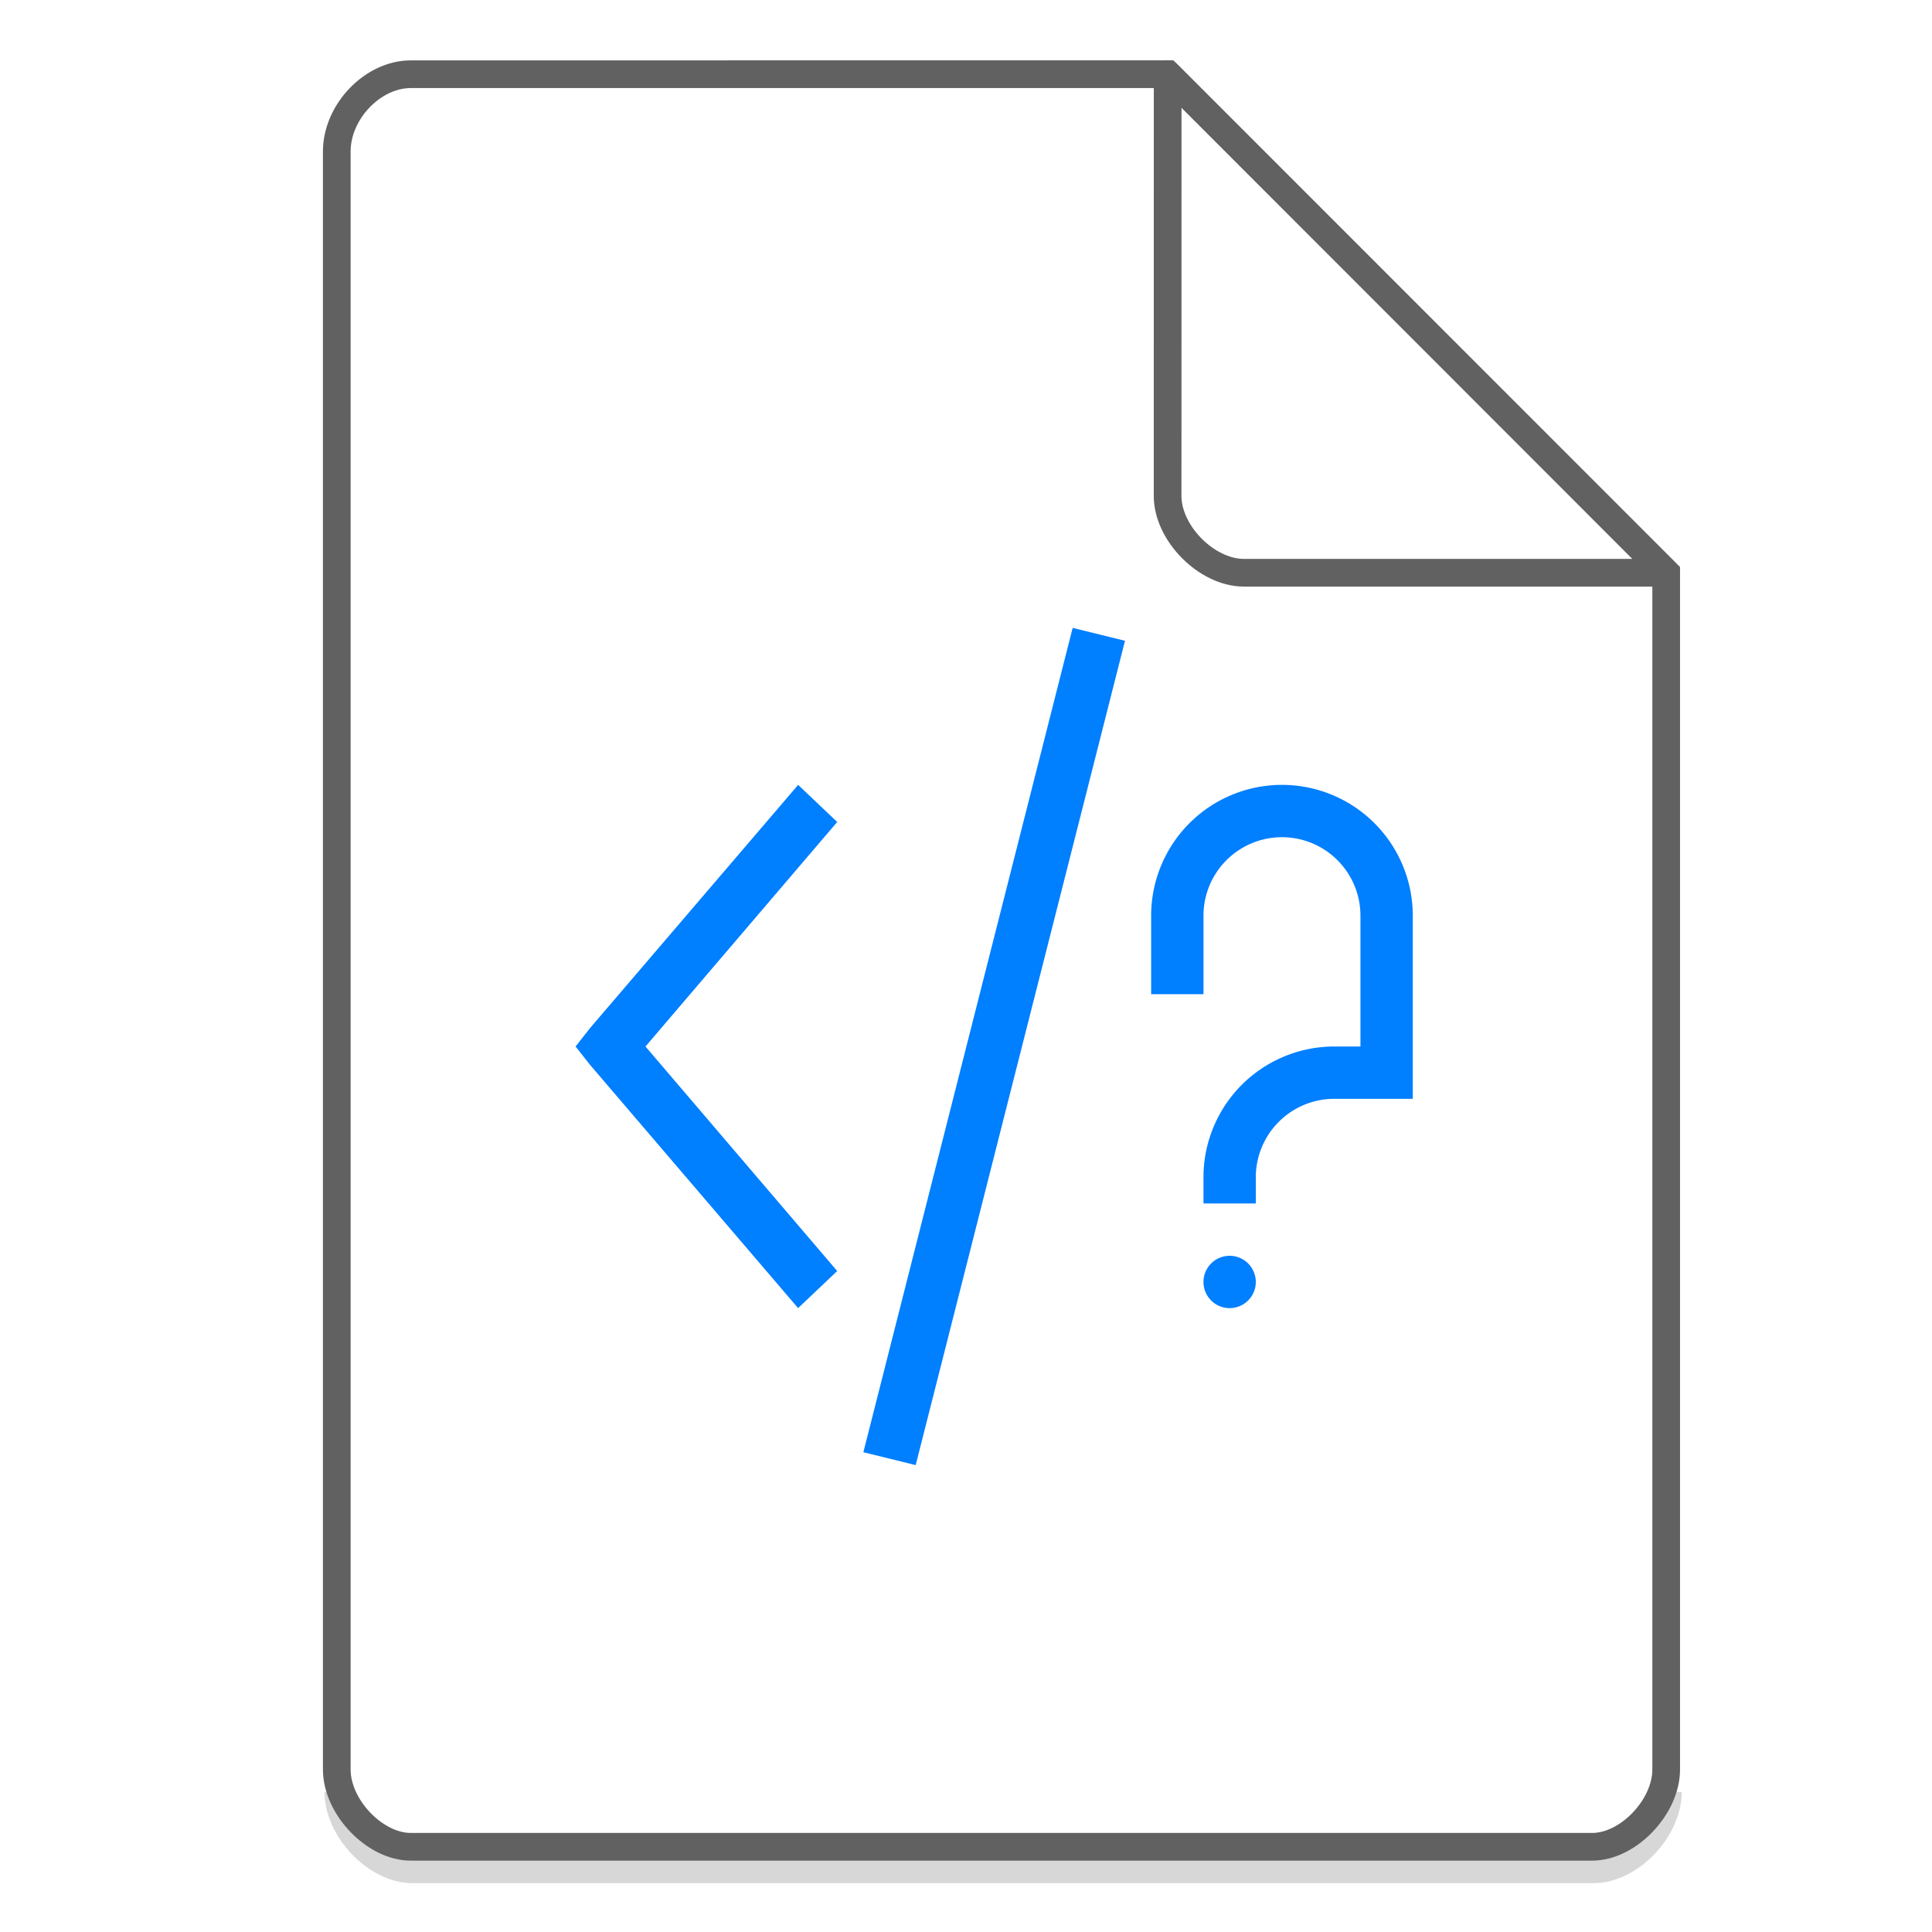 <svg xmlns="http://www.w3.org/2000/svg" width="48" height="48"><path d="M8.407 44.522c0 .932.947 1.92 1.84 1.92h29.351c.893 0 1.84-.988 1.84-1.92" fill="none" stroke="#616161" opacity=".25" stroke-width=".688"/><path style="line-height:normal;-inkscape-font-specification:Sans;text-indent:0;text-align:start;text-decoration-line:none;text-transform:none;block-progression:tb;marker:none" d="M26.65 15.6l-5.2 20.48 1.3.32 5.2-20.48-1.3-.32zm-6.82 3.9l-5.167 6.038L14.3 26l.364.461 5.165 6.039.971-.922L16.037 26l4.763-5.578-.97-.922zm12.02 0a3.25 3.25 0 0 0-3.25 3.25v1.95h1.3v-1.95a1.95 1.95 0 0 1 1.95-1.95 1.95 1.95 0 0 1 1.95 1.95V26h-.65a3.25 3.25 0 0 0-3.25 3.25v.65h1.3v-.65a1.95 1.95 0 0 1 1.95-1.95h1.95v-4.55a3.25 3.25 0 0 0-3.25-3.25zm-1.3 11.7a.65.65 0 0 0-.65.65.65.65 0 0 0 .65.65.65.65 0 0 0 .65-.65.65.65 0 0 0-.65-.65z" color="#7F8080" font-weight="400" font-family="Sans" overflow="visible" fill="#007FFF"/><g fill="none" stroke="#616161" stroke-width=".688"><path d="M8.367 43.963c0 .933.946 1.92 1.838 1.92h29.353c.892 0 1.838-.987 1.838-1.92m0 0V14.23L29.01 1.843l-18.805.001c-.946 0-1.838.933-1.838 1.92v40.2"/><path d="M29.01 1.844L41.385 14.23H30.907c-.927 0-1.898-.981-1.898-1.908zm0 0" stroke-linecap="round" stroke-linejoin="round"/></g></svg>